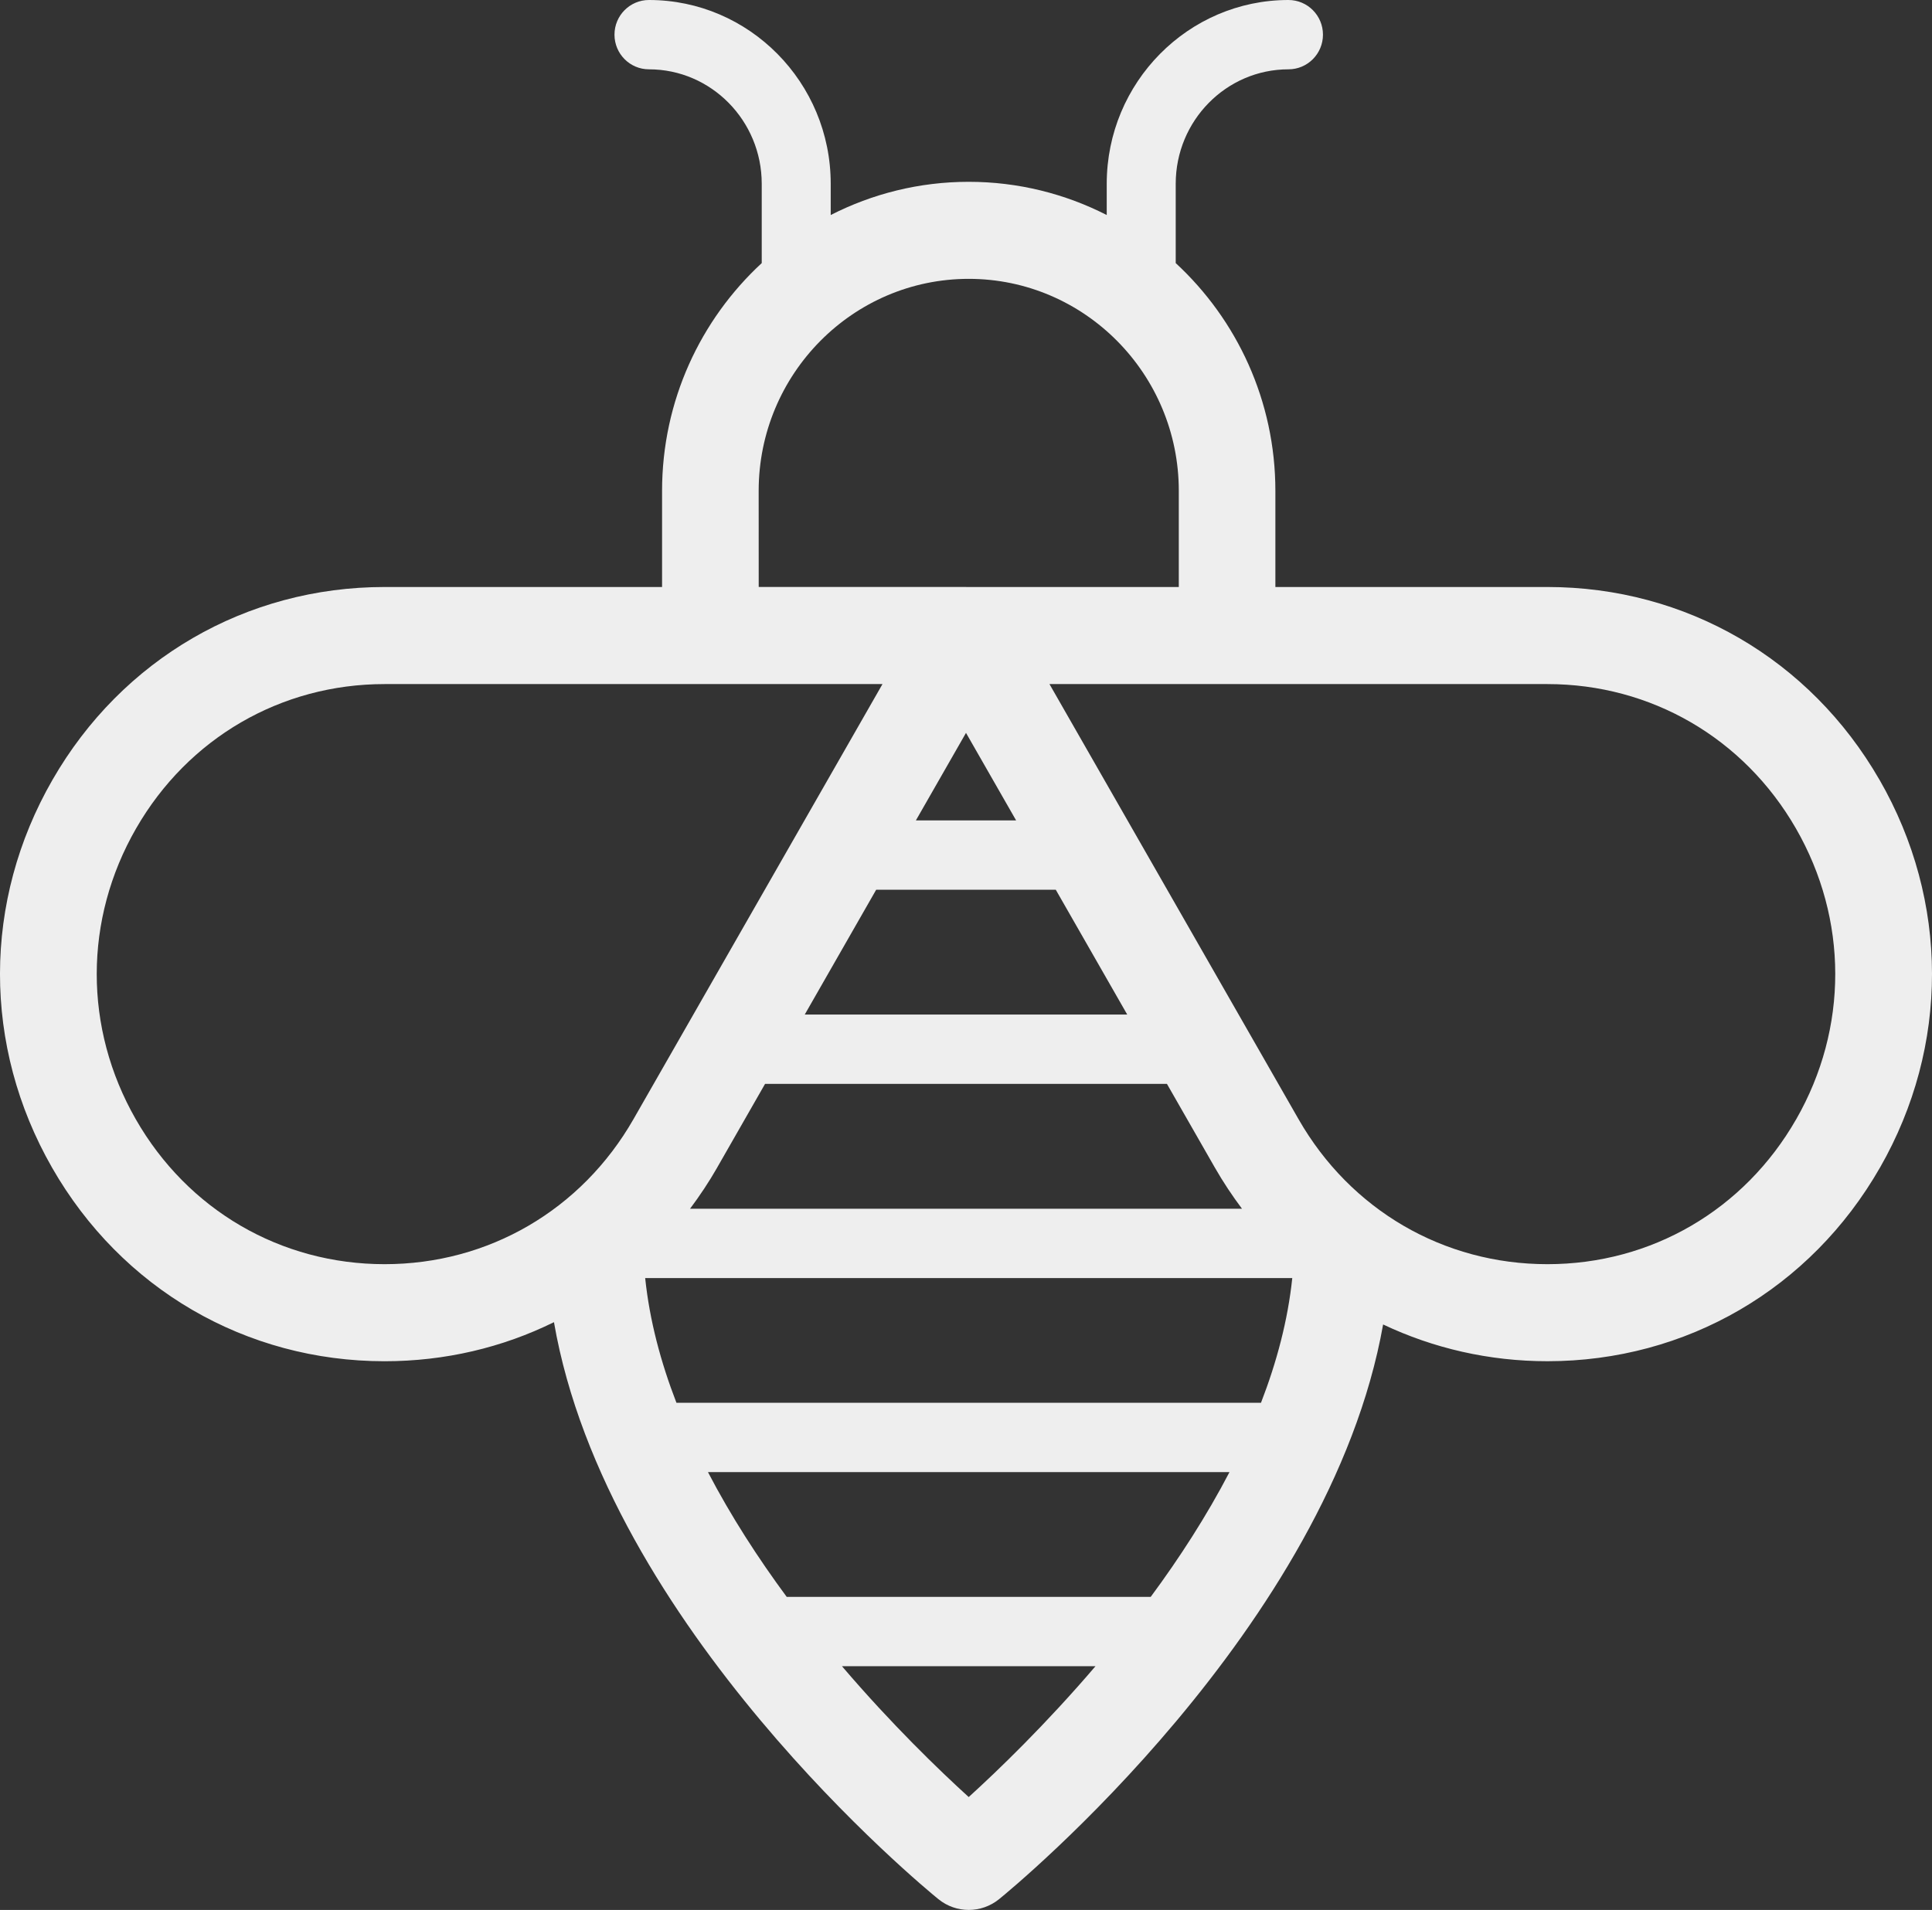 <svg width="89" height="88" viewBox="0 0 89 88" fill="none" xmlns="http://www.w3.org/2000/svg">
<rect x="0" y="0" width="89" height="88" fill="#333333" stroke="none"/>
<path d="M86.58 35.928C83.379 30.366 77.66 27.046 71.283 27.046L58.752 27.047V22.619C58.752 18.469 56.981 14.728 54.161 12.122V8.467C54.161 5.559 56.491 3.194 59.355 3.194C60.233 3.194 60.944 2.479 60.944 1.597C60.944 0.715 60.233 0 59.355 0C54.739 0 50.983 3.799 50.983 8.467V9.907C49.07 8.931 46.911 8.377 44.625 8.377C42.339 8.377 40.18 8.931 38.268 9.907V8.467C38.268 3.798 34.512 0 29.896 0C29.018 0 28.307 0.715 28.307 1.597C28.307 2.479 29.018 3.194 29.896 3.194C32.76 3.194 35.09 5.56 35.09 8.467V12.122C32.271 14.728 30.499 18.468 30.499 22.619V27.046H17.716C11.339 27.046 5.619 30.366 2.419 35.929C-0.799 41.52 -0.807 48.199 2.397 53.797C5.594 59.384 11.322 62.719 17.717 62.719C20.495 62.719 23.146 62.089 25.519 60.919C27.944 74.927 42.551 86.954 43.228 87.503C43.636 87.835 44.131 88 44.626 88C45.122 88 45.617 87.834 46.025 87.503C46.699 86.956 61.235 74.988 63.715 61.025C66.029 62.122 68.596 62.718 71.285 62.718C77.681 62.717 83.408 59.381 86.604 53.796H86.605C89.807 48.198 89.798 41.517 86.581 35.927L86.58 35.928ZM82.745 51.567C80.352 55.749 76.067 58.247 71.283 58.247C66.499 58.247 62.213 55.75 59.82 51.568L48.345 31.519L71.282 31.519C76.053 31.519 80.332 34.004 82.73 38.168C85.142 42.359 85.148 47.37 82.746 51.567L82.745 51.567ZM58.09 64.633H31.161C30.436 62.758 29.923 60.83 29.721 58.887H59.53C59.327 60.83 58.815 62.758 58.089 64.633H58.09ZM53.009 73.576H36.241C34.927 71.797 33.672 69.861 32.613 67.827H56.638C55.578 69.861 54.324 71.798 53.009 73.576H53.009ZM17.717 58.247C12.932 58.247 8.647 55.751 6.254 51.568C3.851 47.37 3.858 42.361 6.27 38.169C8.667 34.005 12.946 31.519 17.716 31.519H40.653L29.181 51.567C26.787 55.749 22.502 58.247 17.717 58.247L17.717 58.247ZM42.191 37.801L44.5 33.767L46.809 37.801H42.191ZM48.636 40.995L51.927 46.745H37.072L40.362 40.995H48.636ZM33.037 53.796L35.244 49.939H53.756L55.964 53.797C56.345 54.462 56.764 55.093 57.214 55.692H31.788C32.237 55.093 32.657 54.462 33.038 53.796H33.037ZM34.949 22.618C34.949 17.23 39.29 12.848 44.626 12.848C49.962 12.848 54.303 17.231 54.303 22.618V27.046L44.519 27.046C44.513 27.046 44.507 27.045 44.501 27.045H34.951L34.949 22.618ZM44.625 82.799C43.265 81.562 41.076 79.453 38.785 76.769H50.466C48.175 79.452 45.985 81.562 44.625 82.799Z" fill="#EEEEEE"/>
</svg>
